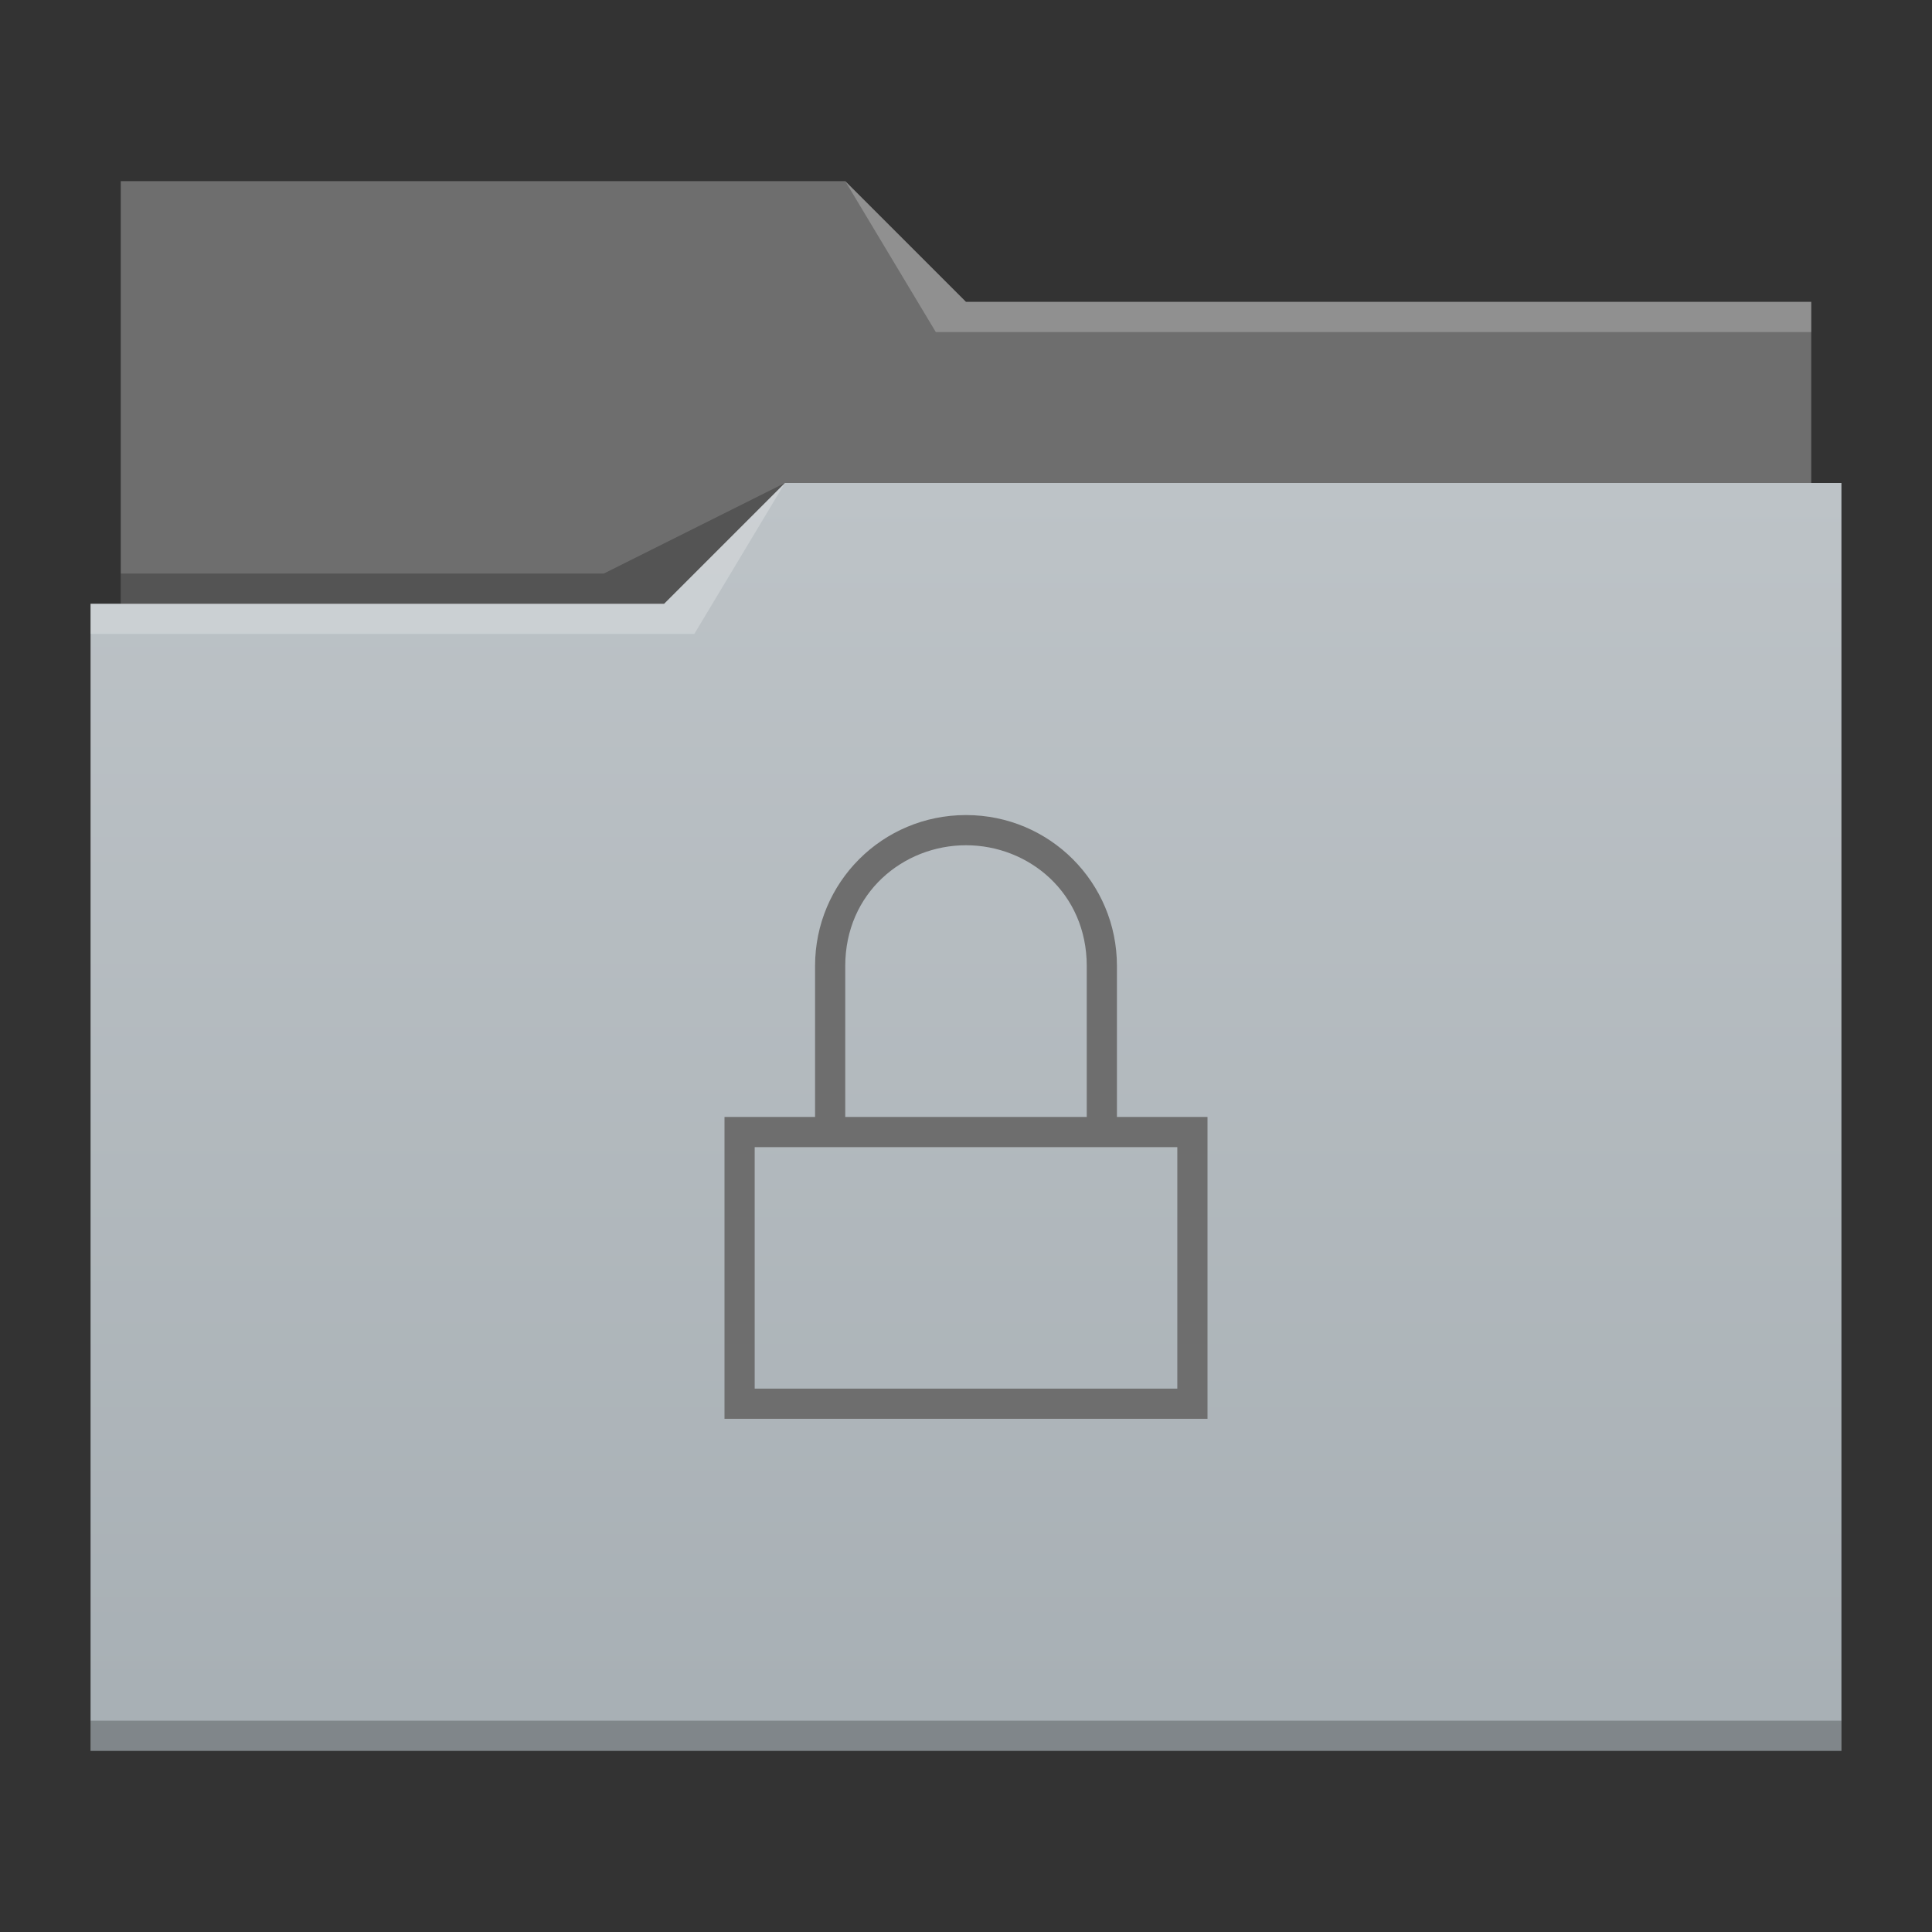 <?xml version="1.0" encoding="UTF-8" standalone="no"?>
<svg
   xmlns:dc="http://purl.org/dc/elements/1.1/"
   xmlns:cc="http://creativecommons.org/ns#"
   xmlns:rdf="http://www.w3.org/1999/02/22-rdf-syntax-ns#"
   xmlns:svg="http://www.w3.org/2000/svg"
   xmlns="http://www.w3.org/2000/svg"
   xmlns:xlink="http://www.w3.org/1999/xlink"
   xmlns:sodipodi="http://sodipodi.sourceforge.net/DTD/sodipodi-0.dtd"
   xmlns:inkscape="http://www.inkscape.org/namespaces/inkscape"
   inkscape:version="1.0 (4035a4fb49, 2020-05-01)"
   sodipodi:docname="folder-locked.svg"
   id="svg17"
   height="64"
   version="1.1"
   width="64">
  <rect width="100%" height="100%" fill="#333333" stroke="none"/>
  <sodipodi:namedview
     inkscape:current-layer="g58"
     inkscape:window-maximized="1"
     inkscape:window-y="30"
     inkscape:window-x="0"
     inkscape:cy="41.267469"
     inkscape:cx="15.709033"
     inkscape:zoom="6.8046875"
     showgrid="false"
     id="namedview19"
     inkscape:window-height="1021"
     inkscape:window-width="1920"
     inkscape:pageshadow="2"
     inkscape:pageopacity="0"
     guidetolerance="10"
     gridtolerance="10"
     objecttolerance="10"
     borderopacity="1"
     bordercolor="#666666"
     pagecolor="#ffffff" />
  <defs
     id="defs5455">
    <linearGradient
       id="linearGradient4172-5"
       inkscape:collect="always">
      <stop
         id="stop4174-6"
         style="stop-color:#3daee9" />
      <stop
         id="stop4176-6"
         style="stop-color:#6cc1ef"
         offset="1" />
    </linearGradient>
    <linearGradient
       gradientTransform="matrix(1,0,0,1,0,0.176)"
       x2="0"
       gradientUnits="userSpaceOnUse"
       y2="499.784"
       y1="541.798"
       xlink:href="#linearGradient4172-5"
       id="linearGradient4178-5" />
    <linearGradient
       inkscape:collect="always"
       id="linearGradient4178-9"
       xlink:href="#linearGradient4172-2"
       y1="541.798"
       y2="499.784"
       gradientUnits="userSpaceOnUse"
       x2="0"
       gradientTransform="matrix(1,0,0,1,0,0.176)" />
    <linearGradient
       inkscape:collect="always"
       id="linearGradient4172-2">
      <stop
         style="stop-color:#a7afb4"
         id="stop4174-6-6" />
      <stop
         offset="1"
         style="stop-color:#bdc3c7"
         id="stop4176-2" />
    </linearGradient>
  </defs>
  <g
     inkscape:label="Capa 2"
     id="layer2"
     inkscape:groupmode="layer">
    <g
       id="g58"
       transform="translate(0,2.35e-4)">
      <g
         id="layer2-2"
         inkscape:label="Capa 2"
         style="display:inline">
        <g
           transform="translate(-384.571,-483.798)"
           inkscape:label="Capa 1"
           id="layer1-5">
          <path
             inkscape:connector-curvature="0"
             style="fill:#6e6e6e"
             id="rect4180-4"
             d="m 388.571,489.798 v 5 22 c 0,0.554 0.446,1 1,1 h 54 c 0.554,0 1,-0.446 1,-1 V 494.808 c 0,-0.003 -0.002,-0.006 -0.002,-0.01 h 0.002 v -1 h -28 l -4,-4 h -24 z" />
          <path
             inkscape:connector-curvature="0"
             style="fill:url(#linearGradient4178-9)"
             id="rect4113-8"
             d="m 410.571,499.798 -4,4 h -19 v 1 h 0.002 c -5e-5,0.004 -0.002,0.008 -0.002,0.012 v 35.988 1 h 1 56 1 v -1 -35.988 -0.012 -5 z" />
          <path
             inkscape:connector-curvature="0"
             style="fill:#ffffff;fill-opacity:0.235;fill-rule:evenodd"
             id="path4224-5"
             d="m 387.571,503.798 v 1 h 20 l 3,-5 -4,4 z" />
          <path
             inkscape:connector-curvature="0"
             style="fill-opacity:0.235;fill-rule:evenodd"
             id="path4228-5"
             d="m 388.571,502.798 v 1 h 18 l 4,-4 -6,3 z" />
          <path
             inkscape:connector-curvature="0"
             style="fill-opacity:0.235"
             id="path4151-2-4"
             d="m 387.571,540.798 v 1 h 1 56 1 v -1 h -1 -56 z" />
          <path
             inkscape:connector-curvature="0"
             style="fill:#ffffff;fill-opacity:0.235;fill-rule:evenodd"
             id="path4196-3"
             d="m 412.571,489.798 3,5 h 2 27 v -1 h -27 -1 z" />
        </g>
      </g>
    </g>
  </g>
  <g
     style="display:inline"
     transform="translate(-384.571,-483.798)"
     id="layer1"
     inkscape:groupmode="layer"
     inkscape:label="Capa 1">
    <path
       d="m 416.571,510.798 c -2.77,0 -5,2.23 -5,5 v 5 h -3 v 1 9 l 1.75,3e-5 h 12.5 l 1.75,-3e-5 V 520.798 h -1.75 -1.25 v -5 c 0,-2.77 -2.23,-5 -5,-5 z m 0,1 c 2.078,0 4,1.576 4,4 v 5 h -8 v -5 c 0,-2.424 1.923,-4 4,-4 z m -7,10 h 14 v 8 h -14 z"
       id="rect4136"
       style="fill:#6e6e6e;fill-opacity:1"
       inkscape:connector-curvature="0" />
  </g>
</svg>
